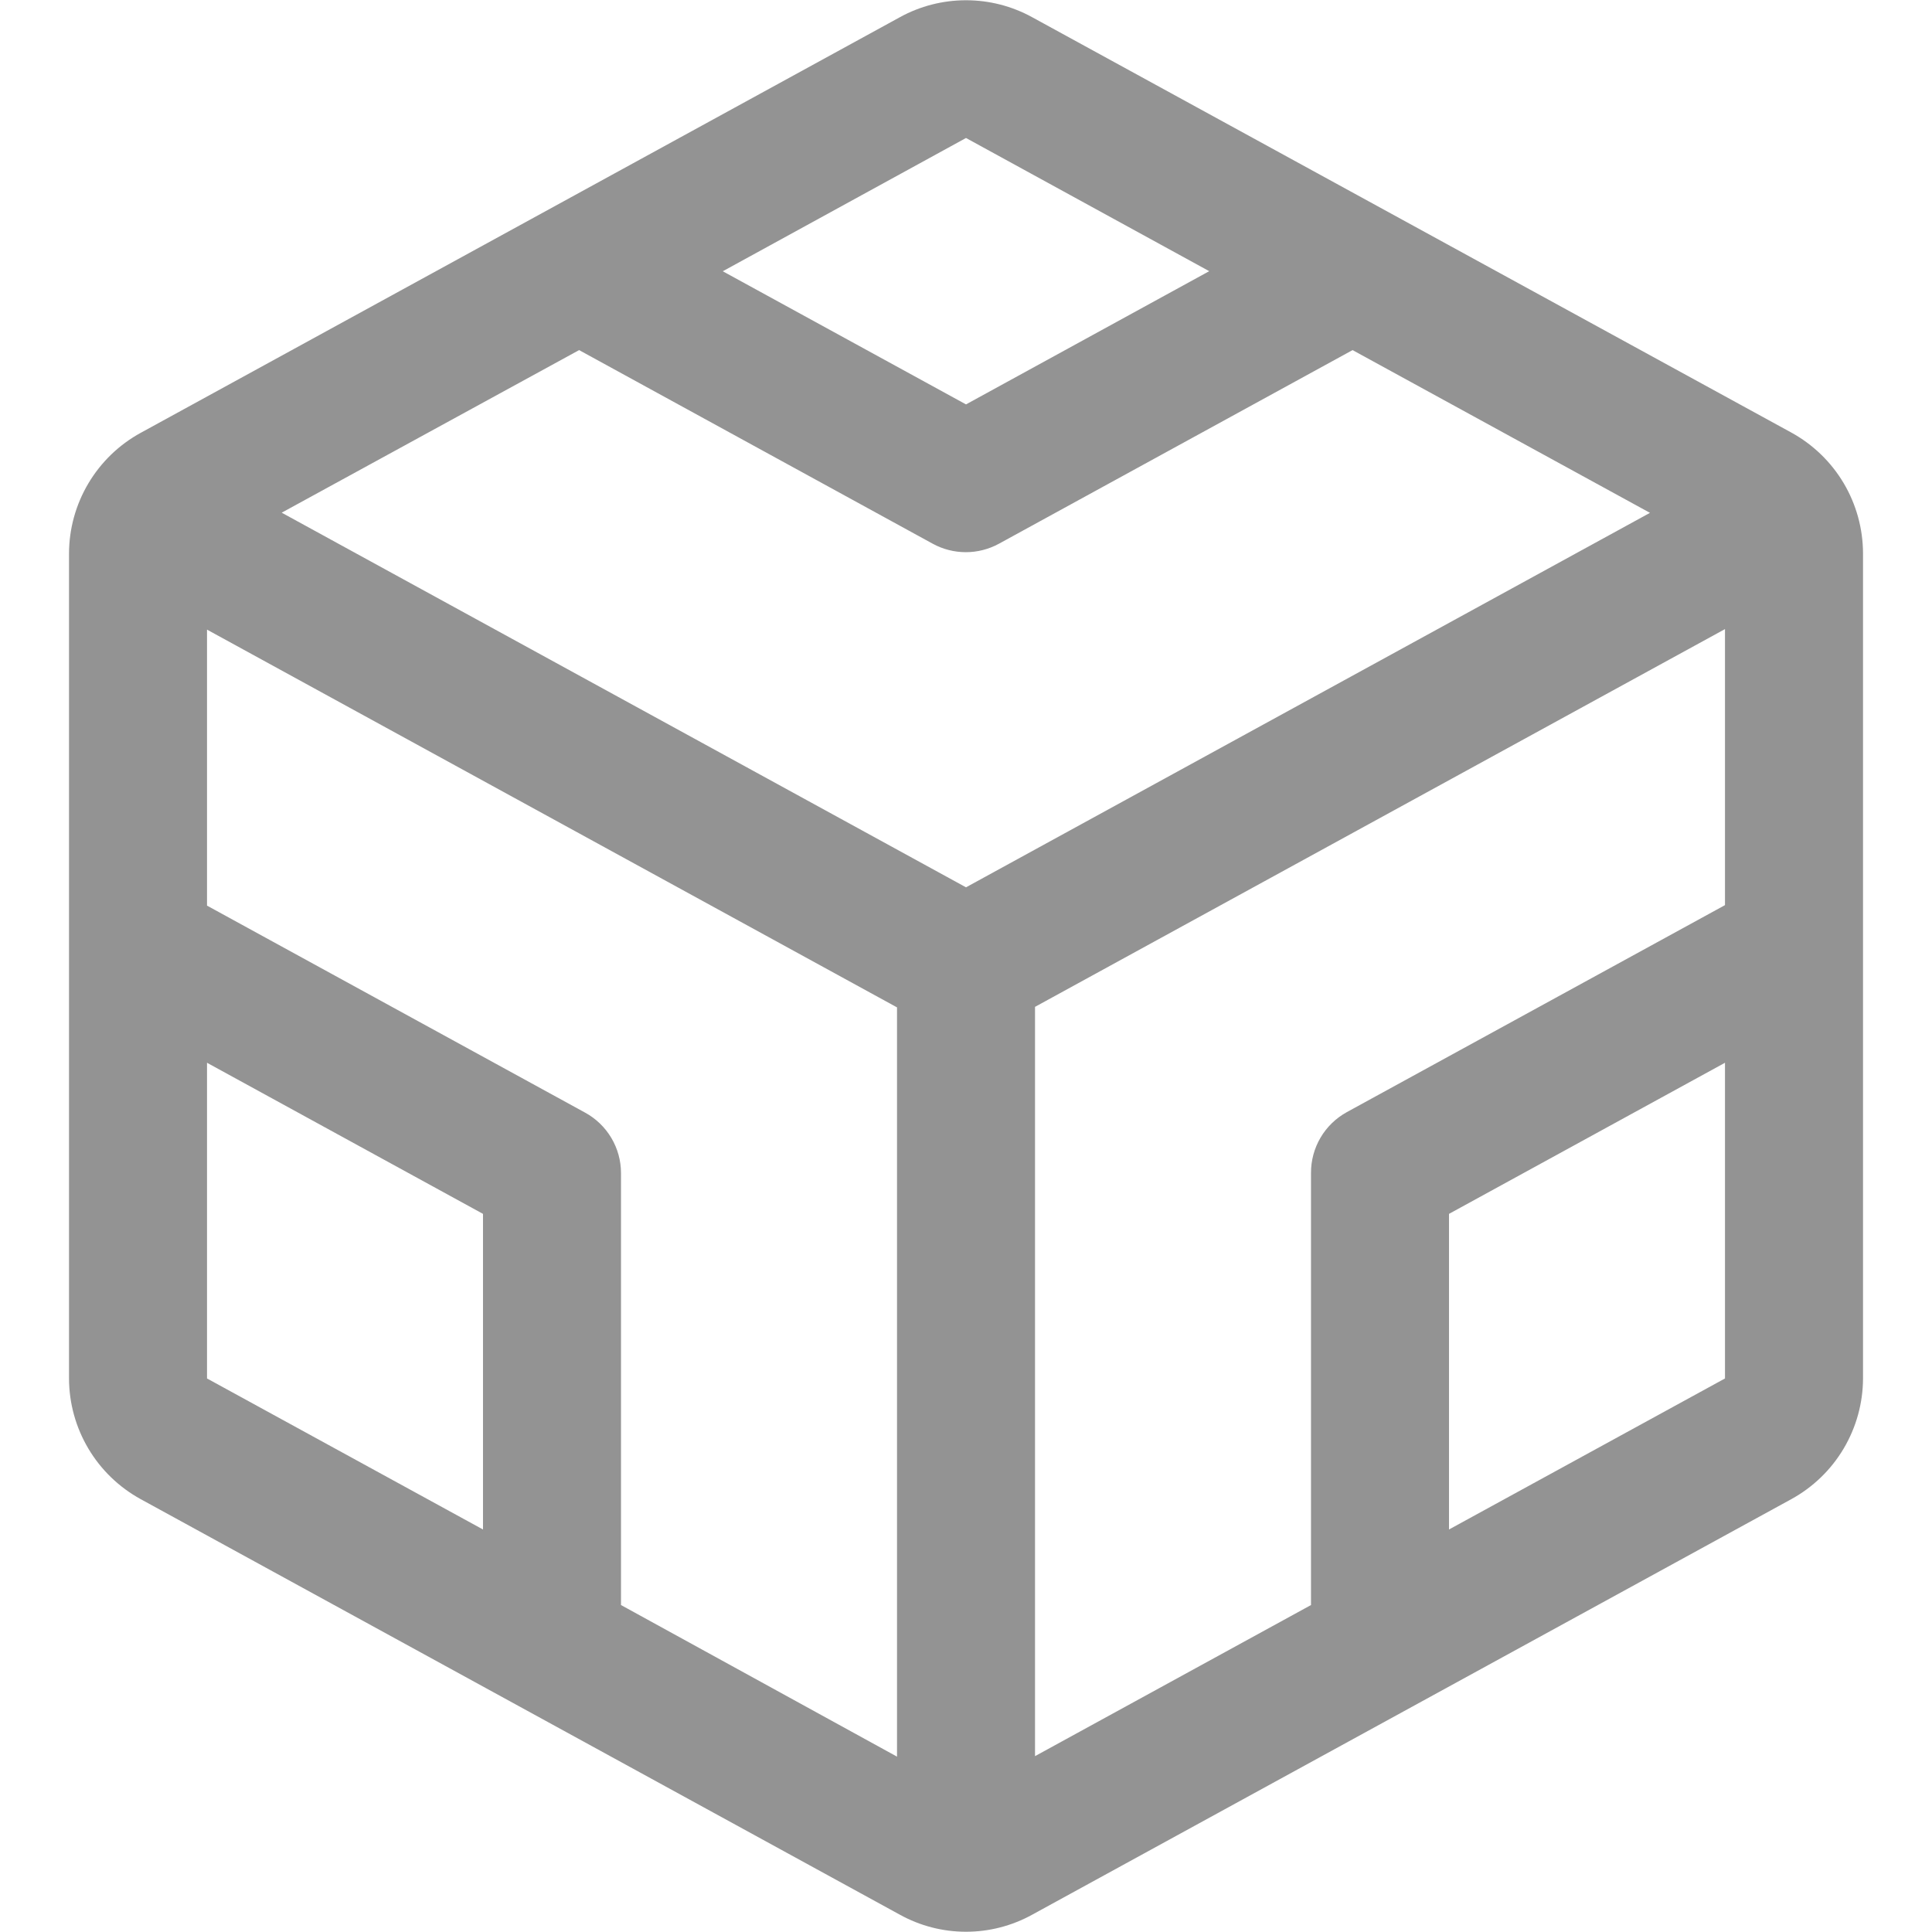 <svg width="47" height="47" viewBox="0 0 47 47" fill="none" xmlns="http://www.w3.org/2000/svg">
<path d="M43.576 10.522L25.112 0.42C24.618 0.148 24.064 0.006 23.5 0.006C22.937 0.006 22.382 0.148 21.889 0.42L3.424 10.529C2.897 10.817 2.457 11.242 2.15 11.759C1.843 12.275 1.68 12.865 1.679 13.466V33.534C1.68 34.135 1.843 34.724 2.15 35.241C2.457 35.758 2.897 36.182 3.424 36.471L21.889 46.578C22.382 46.851 22.936 46.994 23.5 46.994C24.064 46.994 24.618 46.851 25.112 46.578L43.576 36.471C44.103 36.182 44.543 35.758 44.85 35.241C45.157 34.724 45.32 34.135 45.322 33.534V13.466C45.321 12.864 45.159 12.273 44.852 11.755C44.545 11.237 44.104 10.812 43.576 10.522ZM31.893 28.536V39.046L25.179 42.722V24.494L41.964 15.304V22.019L32.766 27.054C32.5 27.2 32.279 27.414 32.125 27.675C31.972 27.936 31.891 28.233 31.893 28.536ZM14.234 27.067L5.036 22.031V15.317L21.822 24.507V42.734L15.107 39.046V28.536C15.107 28.235 15.025 27.94 14.872 27.682C14.718 27.424 14.498 27.211 14.234 27.067ZM14.088 8.517L22.69 13.227C22.937 13.362 23.214 13.433 23.496 13.433C23.777 13.433 24.055 13.362 24.302 13.227L32.904 8.517L40.139 12.476L23.5 21.586L6.853 12.472L14.088 8.517ZM23.5 3.357L29.417 6.597L23.5 9.838L17.583 6.599L23.5 3.357ZM5.036 25.854L11.75 29.53V37.208L5.036 33.534V25.854ZM35.25 37.208V29.53L41.964 25.854V33.534L35.25 37.208Z" fill="#939393"/>
</svg>
